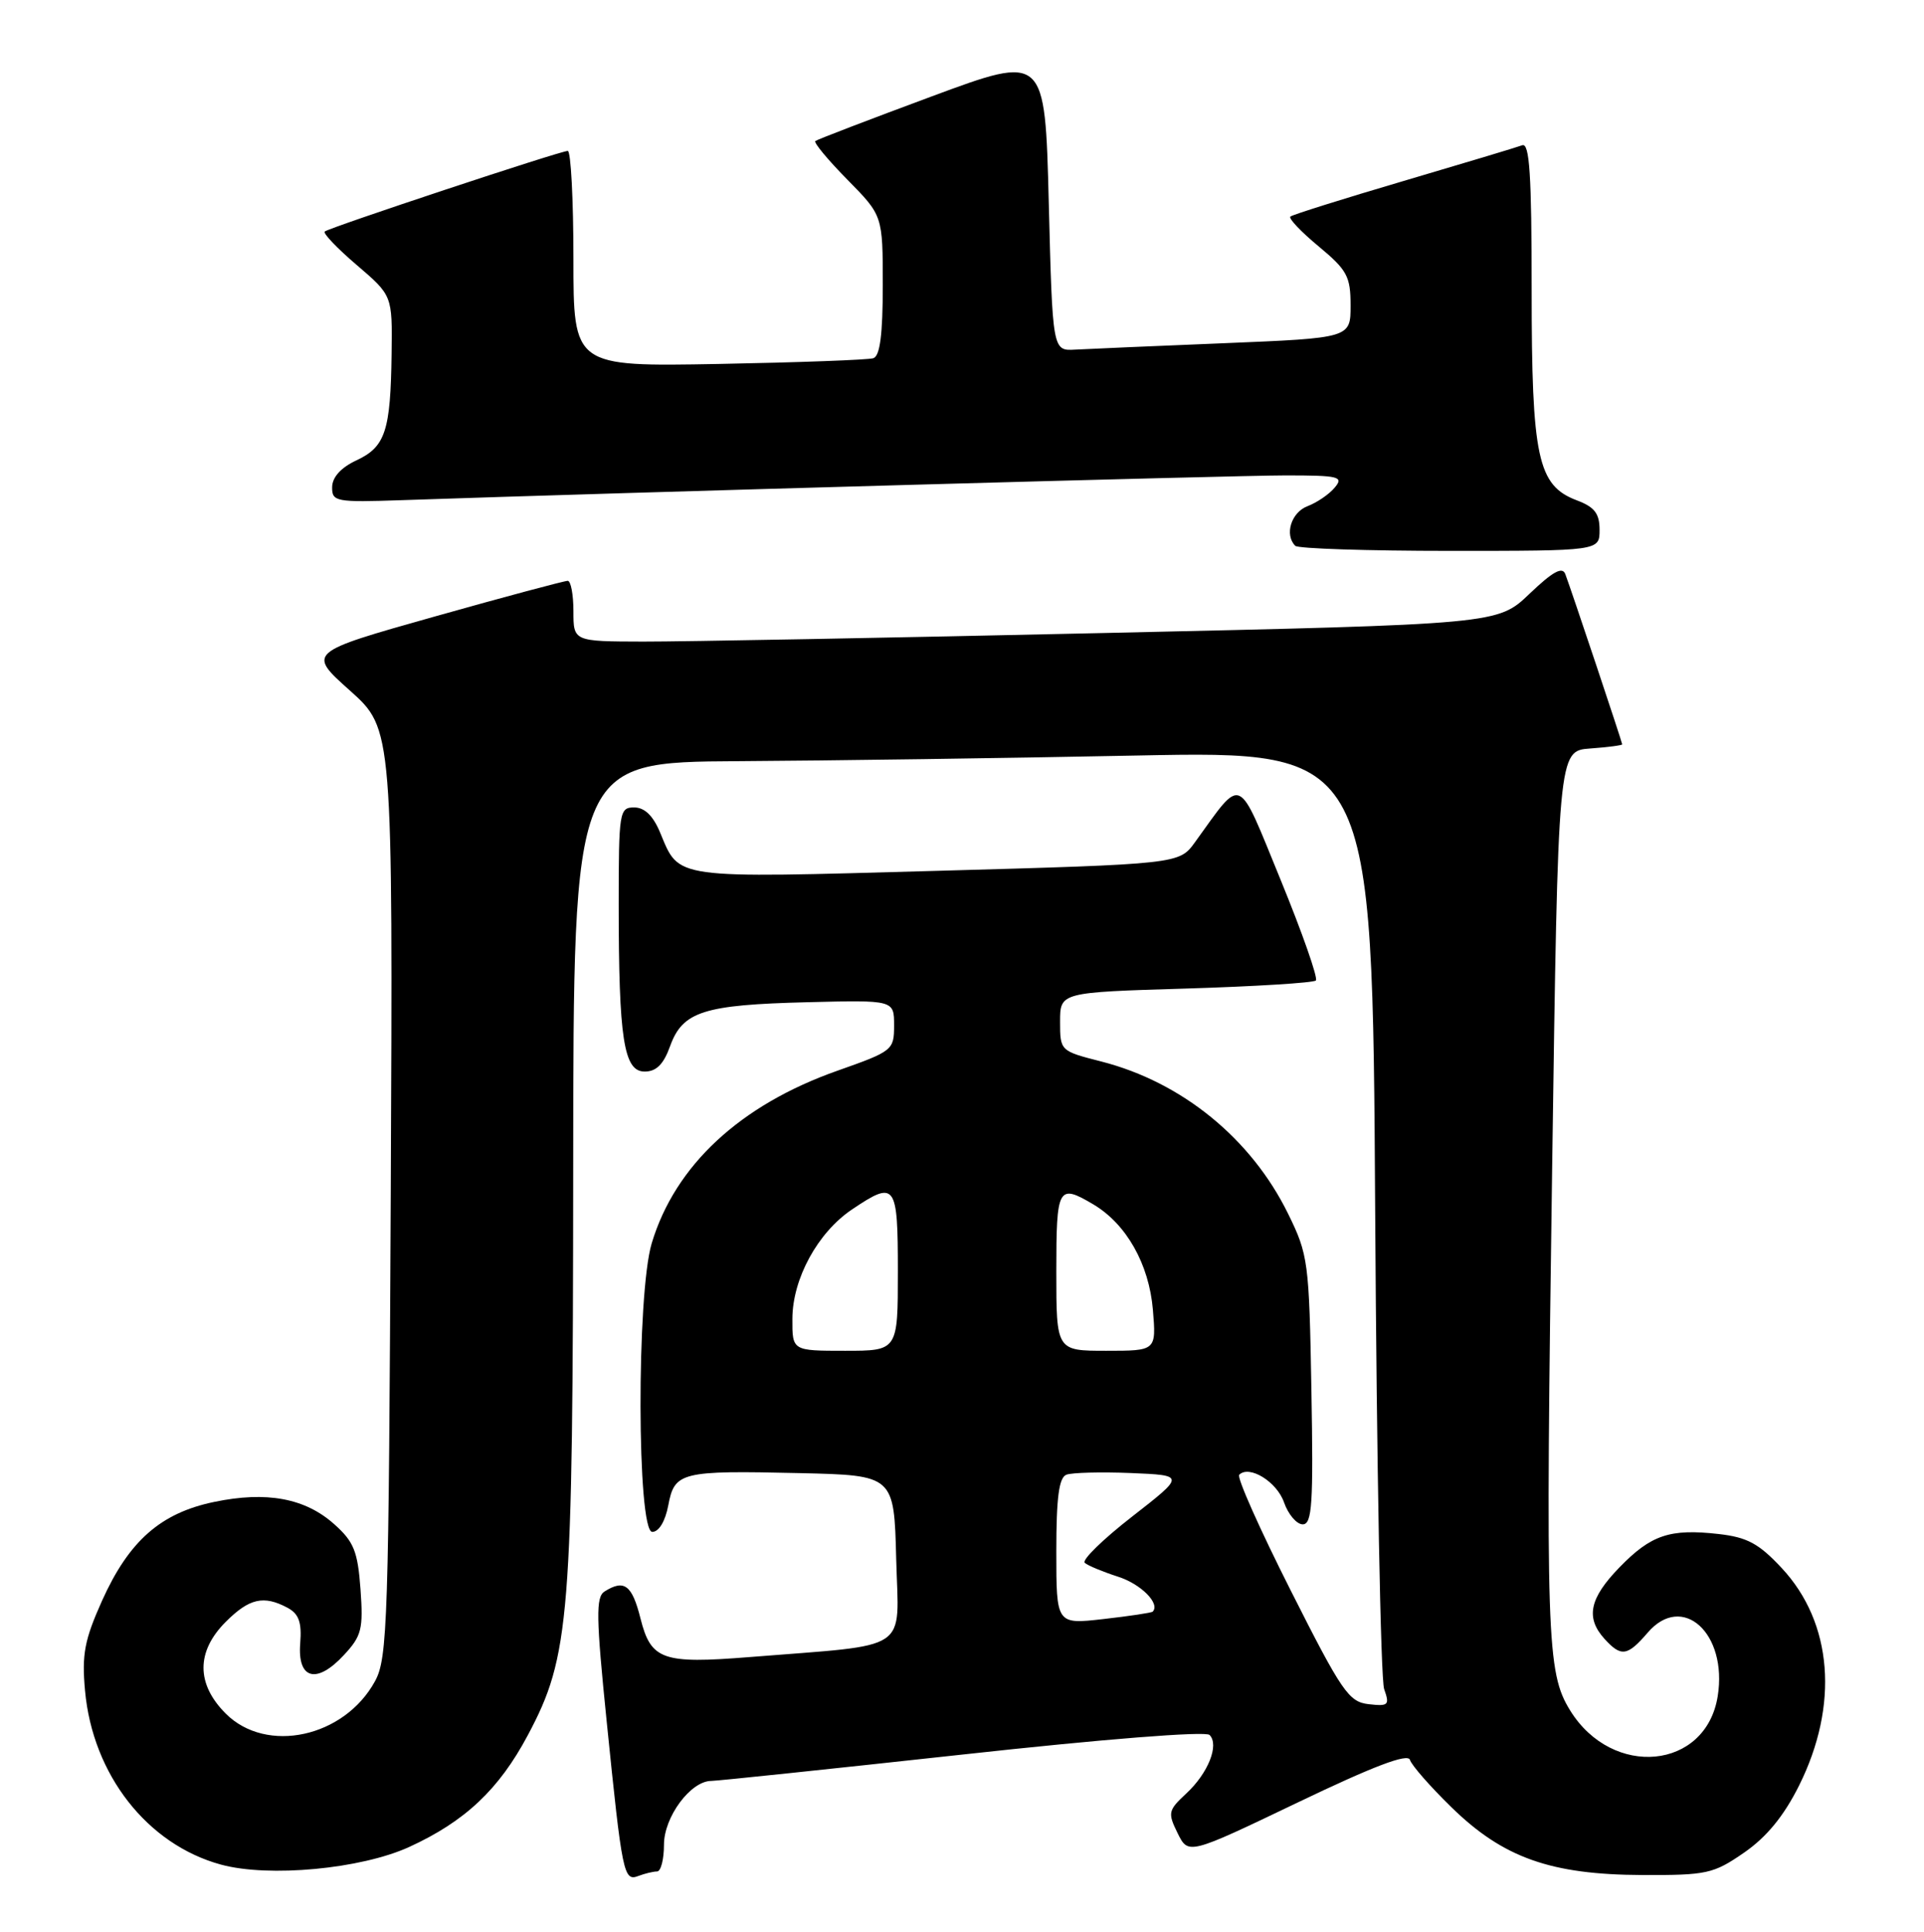 <?xml version="1.0" encoding="UTF-8" standalone="no"?>
<!DOCTYPE svg PUBLIC "-//W3C//DTD SVG 1.1//EN" "http://www.w3.org/Graphics/SVG/1.1/DTD/svg11.dtd" >
<svg xmlns="http://www.w3.org/2000/svg" xmlns:xlink="http://www.w3.org/1999/xlink" version="1.1" viewBox="0 0 255 256">
 <g >
 <path fill="currentColor"
d=" M 87.08 248.00 C 87.59 248.00 88.00 246.40 88.00 244.45 C 88.00 240.77 91.54 236.00 94.27 236.00 C 95.01 236.00 109.97 234.43 127.52 232.51 C 146.24 230.45 159.78 229.38 160.31 229.91 C 161.62 231.22 160.13 234.98 157.21 237.68 C 154.82 239.90 154.75 240.23 156.08 242.93 C 157.50 245.80 157.50 245.80 171.99 238.86 C 182.04 234.04 186.59 232.31 186.87 233.21 C 187.08 233.92 189.56 236.75 192.38 239.50 C 199.23 246.19 205.53 248.42 217.66 248.47 C 226.22 248.50 227.09 248.31 231.16 245.50 C 234.14 243.44 236.41 240.67 238.43 236.64 C 243.76 225.96 242.90 215.03 236.14 207.79 C 233.11 204.54 231.57 203.71 227.77 203.28 C 221.32 202.55 218.82 203.39 214.63 207.71 C 210.66 211.80 210.12 214.37 212.65 217.17 C 214.86 219.60 215.68 219.49 218.38 216.35 C 222.98 210.99 228.99 216.43 227.66 224.77 C 226.11 234.52 213.70 235.72 208.10 226.66 C 204.98 221.61 204.83 217.21 205.72 154.50 C 206.50 99.50 206.50 99.50 210.75 99.19 C 213.09 99.02 215.00 98.77 215.00 98.64 C 215.00 98.37 208.32 78.37 207.46 76.08 C 207.07 75.04 205.80 75.74 202.71 78.69 C 198.50 82.72 198.50 82.72 146.50 83.88 C 117.90 84.52 90.34 85.03 85.25 85.02 C 76.00 85.00 76.00 85.00 76.00 81.00 C 76.00 78.80 75.66 76.99 75.25 76.97 C 74.84 76.96 66.90 79.08 57.61 81.70 C 40.72 86.46 40.72 86.46 46.40 91.53 C 52.07 96.61 52.07 96.61 51.79 158.05 C 51.52 215.00 51.37 219.74 49.70 222.79 C 45.63 230.24 35.32 232.48 29.92 227.08 C 25.99 223.15 25.99 218.85 29.92 214.92 C 33.04 211.80 34.95 211.37 38.10 213.05 C 39.61 213.86 40.01 214.97 39.79 217.77 C 39.41 222.54 41.96 223.23 45.58 219.32 C 47.93 216.79 48.16 215.89 47.78 210.60 C 47.41 205.57 46.90 204.30 44.31 201.99 C 40.45 198.53 35.33 197.58 28.38 199.03 C 21.28 200.50 17.08 204.21 13.52 212.13 C 11.20 217.31 10.83 219.23 11.27 224.04 C 12.28 235.17 19.52 244.43 29.29 247.09 C 35.65 248.82 47.86 247.67 54.24 244.75 C 61.62 241.37 66.12 237.14 69.94 229.97 C 75.54 219.46 75.93 214.62 75.97 154.75 C 76.00 101.00 76.00 101.00 97.75 100.87 C 109.71 100.80 133.54 100.47 150.70 100.12 C 181.90 99.50 181.90 99.50 182.26 160.50 C 182.46 194.05 182.99 222.55 183.45 223.83 C 184.20 225.96 184.03 226.13 181.39 225.83 C 178.76 225.53 177.84 224.19 171.07 210.77 C 166.98 202.67 163.90 195.76 164.24 195.43 C 165.57 194.10 169.23 196.35 170.18 199.09 C 170.74 200.69 171.86 202.00 172.66 202.00 C 173.90 202.00 174.08 199.32 173.81 184.25 C 173.51 167.17 173.39 166.28 170.72 160.84 C 165.83 150.88 156.66 143.41 145.98 140.67 C 140.52 139.28 140.50 139.26 140.50 135.39 C 140.50 131.50 140.50 131.50 157.17 131.00 C 166.34 130.72 174.09 130.24 174.40 129.93 C 174.71 129.62 172.61 123.63 169.74 116.62 C 163.91 102.40 164.77 102.78 158.39 111.59 C 156.29 114.50 156.29 114.50 124.17 115.40 C 88.89 116.38 90.09 116.55 87.49 110.33 C 86.56 108.09 85.43 107.00 84.05 107.00 C 82.09 107.00 82.00 107.56 82.00 119.86 C 82.00 137.68 82.67 142.00 85.44 142.00 C 86.99 142.00 87.95 141.04 88.82 138.61 C 90.48 134.04 93.26 133.15 107.00 132.81 C 118.50 132.52 118.50 132.52 118.50 135.88 C 118.50 139.16 118.32 139.30 110.98 141.89 C 98.08 146.44 89.48 154.44 86.38 164.74 C 84.35 171.47 84.42 203.00 86.45 203.00 C 87.33 203.00 88.17 201.59 88.57 199.49 C 89.40 195.05 90.24 194.85 106.00 195.21 C 118.50 195.50 118.50 195.50 118.78 206.62 C 119.10 219.11 121.00 217.85 99.31 219.59 C 87.81 220.51 86.27 219.97 84.89 214.48 C 83.77 210.02 82.74 209.25 80.12 210.90 C 78.96 211.64 79.00 214.29 80.41 228.14 C 82.47 248.44 82.66 249.35 84.62 248.59 C 85.47 248.27 86.58 248.00 87.08 248.00 Z  M 212.00 70.22 C 212.00 68.04 211.34 67.19 208.98 66.30 C 203.79 64.34 203.00 60.66 203.00 38.43 C 203.00 23.13 202.72 18.89 201.75 19.25 C 201.06 19.51 193.97 21.64 186.00 23.99 C 178.03 26.34 171.28 28.46 171.02 28.70 C 170.75 28.94 172.44 30.72 174.77 32.65 C 178.55 35.79 179.00 36.63 179.00 40.48 C 179.00 44.79 179.00 44.79 162.25 45.48 C 153.04 45.85 144.15 46.24 142.50 46.33 C 139.50 46.50 139.50 46.50 139.00 26.85 C 138.50 7.21 138.50 7.21 123.50 12.77 C 115.25 15.83 108.30 18.49 108.06 18.69 C 107.82 18.89 109.73 21.19 112.31 23.81 C 117.00 28.57 117.00 28.57 117.00 37.82 C 117.00 44.33 116.63 47.18 115.75 47.47 C 115.06 47.69 105.84 48.03 95.25 48.23 C 76.00 48.58 76.00 48.58 76.00 34.29 C 76.00 26.43 75.66 20.00 75.25 20.00 C 74.26 20.00 43.63 30.16 43.04 30.68 C 42.78 30.91 44.69 32.91 47.29 35.13 C 52.00 39.16 52.00 39.16 51.90 46.83 C 51.77 57.11 51.08 59.21 47.25 61.00 C 45.19 61.96 44.04 63.23 44.02 64.55 C 44.00 66.48 44.49 66.58 53.25 66.28 C 83.19 65.25 163.72 63.00 170.37 63.00 C 177.48 63.00 178.12 63.16 176.91 64.60 C 176.18 65.49 174.55 66.60 173.29 67.08 C 171.13 67.90 170.21 70.87 171.67 72.33 C 172.03 72.70 181.26 73.00 192.17 73.00 C 212.00 73.00 212.00 73.00 212.00 70.22 Z  M 140.00 205.60 C 140.00 198.43 140.35 195.80 141.34 195.42 C 142.08 195.14 145.92 195.04 149.88 195.20 C 157.07 195.50 157.07 195.50 150.05 200.97 C 146.19 203.97 143.36 206.73 143.77 207.10 C 144.17 207.46 146.15 208.28 148.16 208.93 C 151.22 209.90 153.82 212.52 152.77 213.57 C 152.61 213.72 149.68 214.16 146.24 214.55 C 140.00 215.26 140.00 215.26 140.00 205.60 Z  M 105.02 174.75 C 105.04 169.45 108.37 163.34 112.91 160.28 C 118.70 156.38 119.00 156.79 119.00 168.50 C 119.00 179.00 119.00 179.00 112.00 179.00 C 105.00 179.00 105.00 179.00 105.02 174.75 Z  M 140.00 168.50 C 140.00 157.27 140.24 156.84 144.89 159.59 C 149.28 162.19 152.29 167.51 152.80 173.56 C 153.25 179.00 153.25 179.00 146.62 179.00 C 140.00 179.00 140.00 179.00 140.00 168.50 Z "/>
</g>
</svg>
